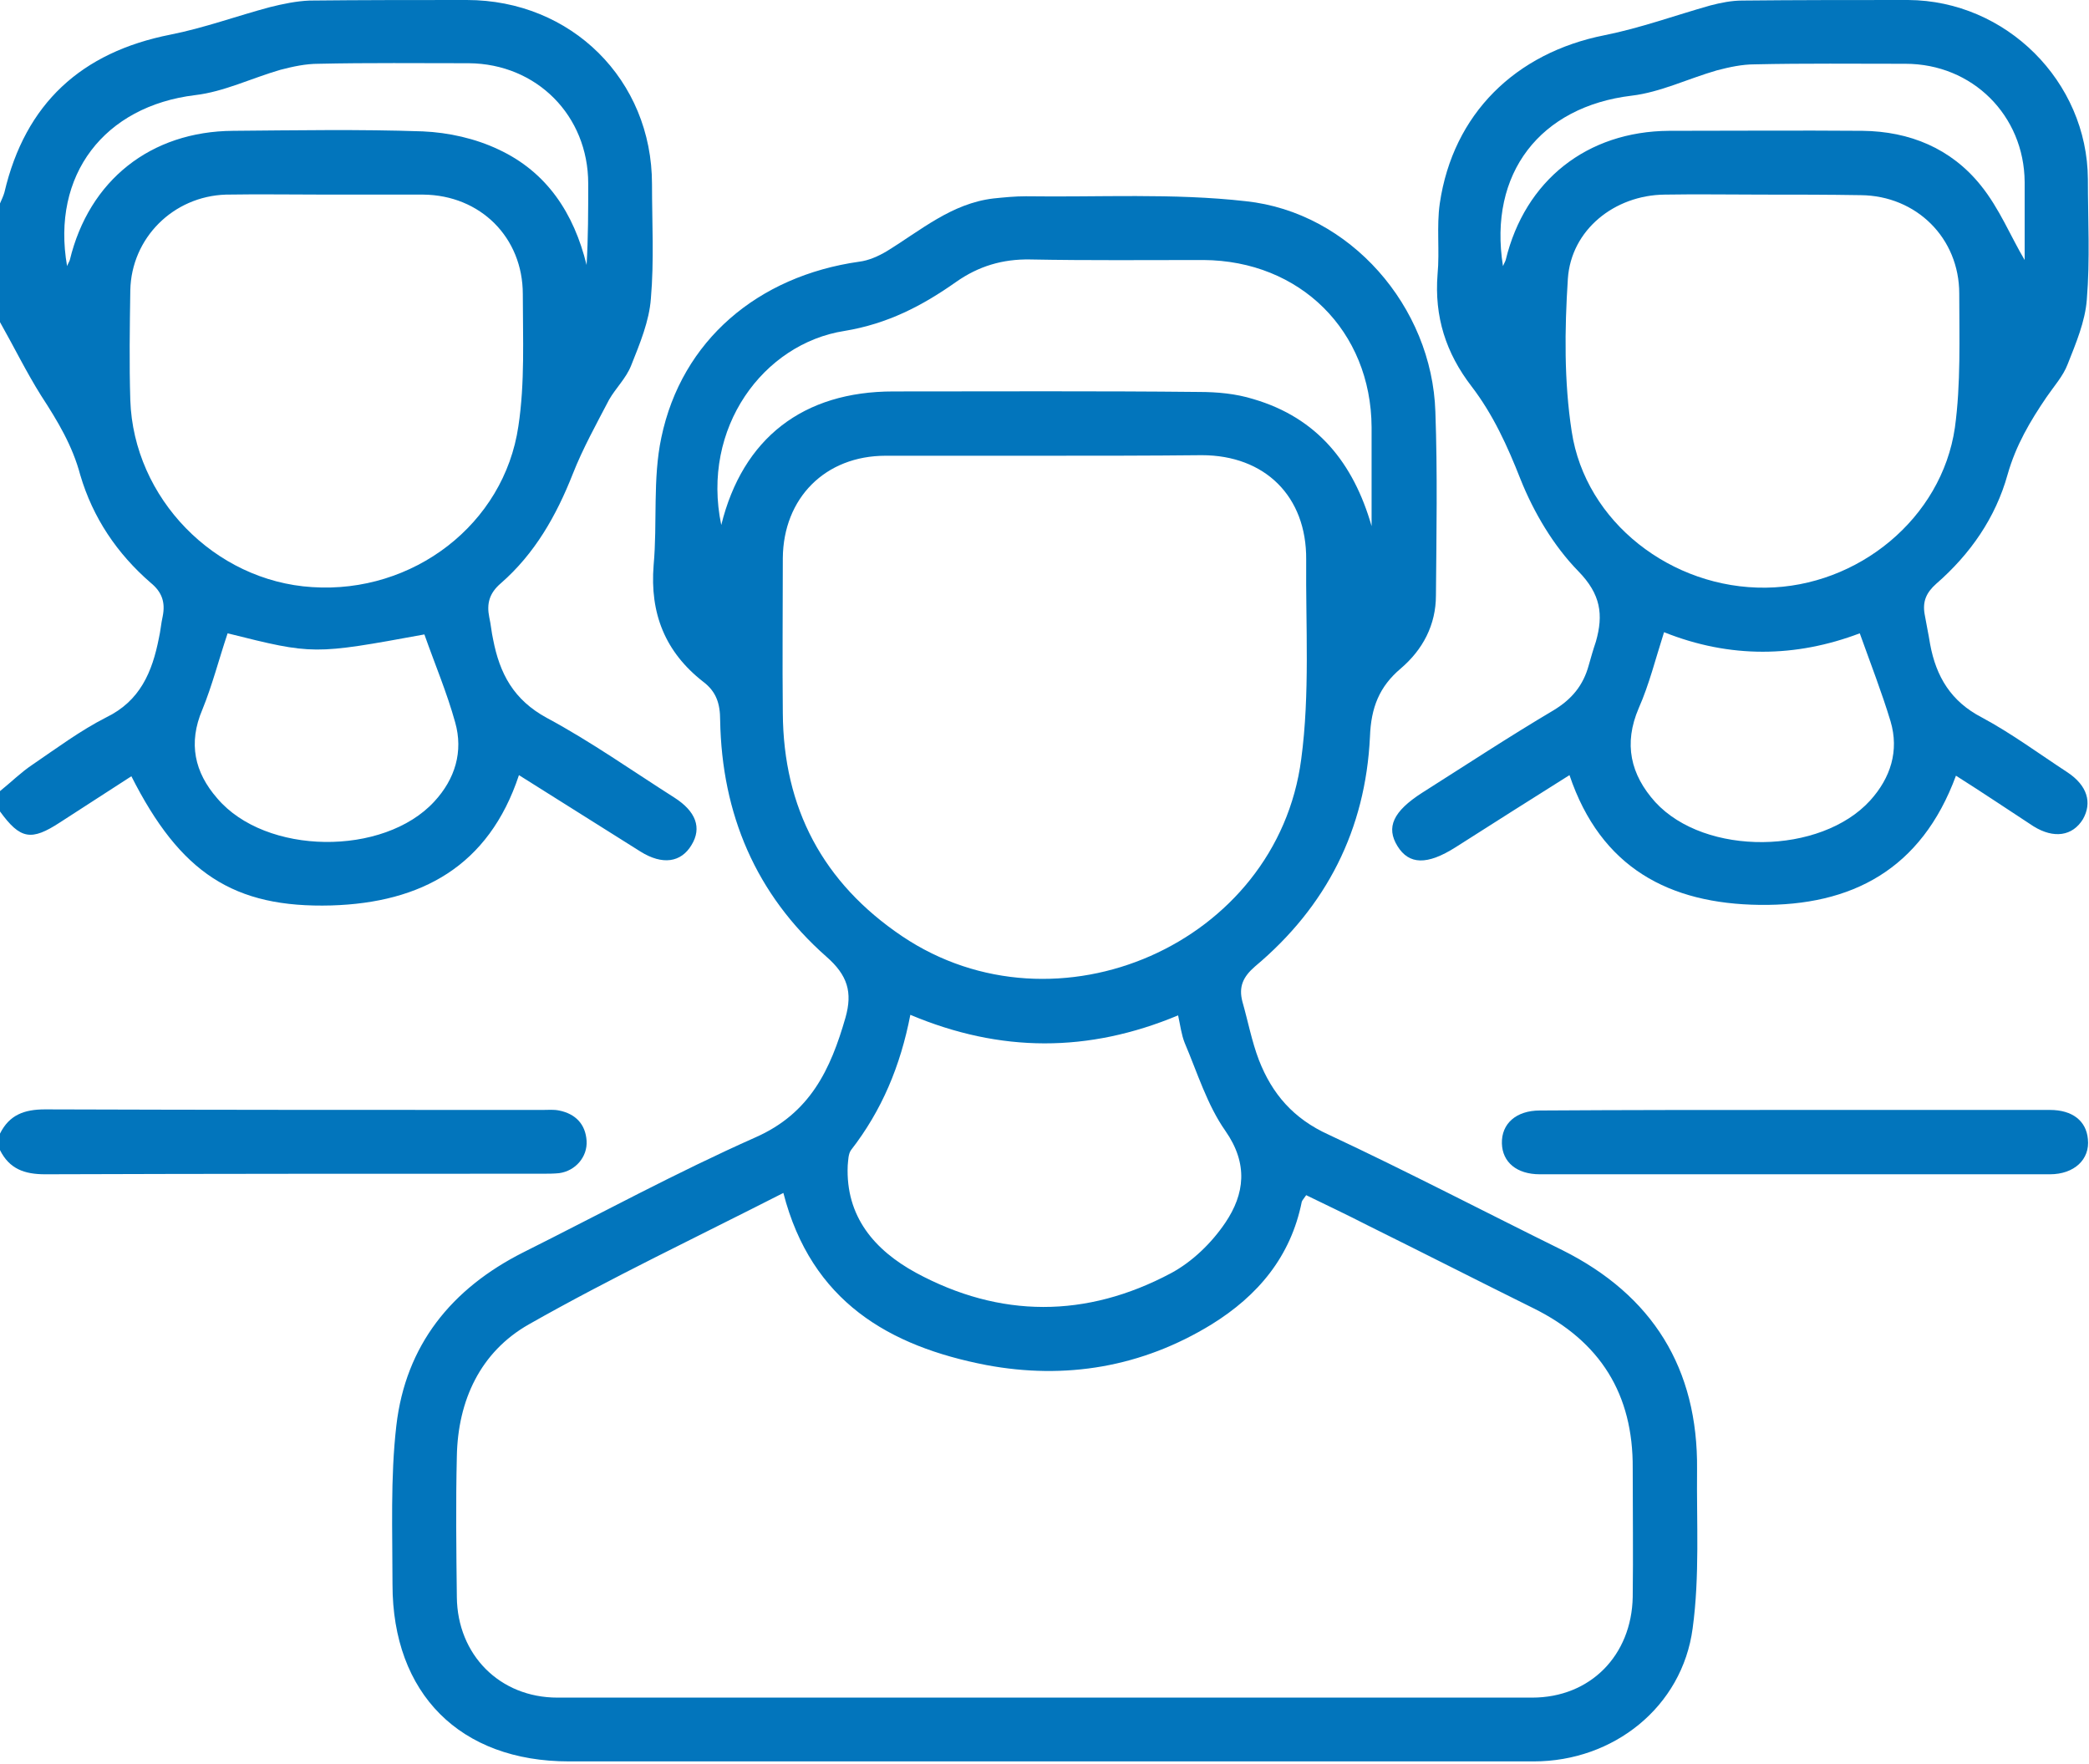 <svg width="45" height="38" viewBox="0 0 45 38" fill="none" xmlns="http://www.w3.org/2000/svg">
<g clip-path="url(#clip0_14_163)">
<path d="M0 4.382C0.036 4.299 0.071 4.228 0.095 4.145C0.545 2.226 1.753 1.125 3.671 0.746C4.393 0.604 5.104 0.343 5.814 0.154C6.099 0.083 6.383 0.024 6.667 0.012C7.804 0 8.929 0 10.054 0C12.304 0 14.045 1.717 14.045 3.967C14.045 4.784 14.092 5.613 14.021 6.43C13.986 6.916 13.784 7.401 13.595 7.875C13.488 8.147 13.263 8.361 13.121 8.609C12.849 9.13 12.553 9.663 12.339 10.208C11.984 11.108 11.522 11.925 10.788 12.565C10.54 12.778 10.48 13.003 10.54 13.299C10.575 13.453 10.587 13.618 10.622 13.772C10.764 14.507 11.06 15.075 11.783 15.466C12.73 15.975 13.618 16.603 14.53 17.183C14.992 17.479 15.122 17.834 14.897 18.201C14.672 18.58 14.27 18.64 13.796 18.343C12.932 17.799 12.067 17.254 11.179 16.697C10.528 18.663 9.071 19.445 7.141 19.504C5.033 19.563 3.884 18.805 2.83 16.721C2.321 17.053 1.8 17.384 1.291 17.716C0.675 18.118 0.438 18.083 0 17.479C0 17.337 0 17.183 0 17.041C0.237 16.851 0.45 16.638 0.699 16.472C1.22 16.117 1.729 15.738 2.286 15.454C3.02 15.099 3.28 14.471 3.422 13.749C3.458 13.595 3.47 13.429 3.505 13.275C3.564 12.979 3.493 12.754 3.245 12.553C2.522 11.925 2.001 11.155 1.729 10.232C1.563 9.604 1.243 9.071 0.888 8.526C0.568 8.017 0.296 7.461 0 6.939C0 6.087 0 5.234 0 4.382ZM7.058 4.192C6.324 4.192 5.589 4.18 4.867 4.192C3.73 4.228 2.83 5.128 2.807 6.253C2.795 7.046 2.783 7.839 2.807 8.621C2.878 10.729 4.618 12.517 6.726 12.647C8.893 12.79 10.859 11.297 11.167 9.178C11.309 8.242 11.262 7.283 11.262 6.336C11.262 5.116 10.35 4.204 9.118 4.192C8.432 4.192 7.745 4.192 7.058 4.192ZM4.903 13.642C4.713 14.21 4.571 14.767 4.358 15.288C4.05 16.011 4.192 16.638 4.678 17.195C5.72 18.426 8.266 18.45 9.355 17.266C9.805 16.78 9.983 16.188 9.805 15.56C9.628 14.921 9.367 14.305 9.142 13.666C6.75 14.104 6.75 14.104 4.903 13.642ZM1.445 5.732C1.468 5.672 1.492 5.637 1.504 5.601C1.918 3.884 3.245 2.83 5.021 2.818C6.383 2.807 7.745 2.783 9.107 2.83C9.663 2.854 10.243 2.984 10.741 3.221C11.783 3.707 12.363 4.595 12.636 5.708C12.671 5.116 12.671 4.536 12.671 3.955C12.671 2.487 11.558 1.374 10.101 1.362C9.024 1.362 7.934 1.35 6.857 1.374C6.584 1.374 6.312 1.433 6.039 1.504C5.424 1.682 4.82 1.978 4.204 2.049C2.25 2.286 1.101 3.766 1.445 5.732Z" fill="#0275BC"/>
<path d="M0 24.419C0.201 24.016 0.521 23.897 0.971 23.897C4.547 23.909 8.112 23.909 11.688 23.909C11.807 23.909 11.925 23.897 12.043 23.921C12.399 23.992 12.612 24.217 12.636 24.572C12.659 24.916 12.399 25.224 12.043 25.271C11.925 25.283 11.807 25.283 11.688 25.283C8.112 25.283 4.547 25.283 0.971 25.295C0.521 25.295 0.201 25.176 0 24.774C0 24.655 0 24.537 0 24.419Z" fill="#0275BC"/>
<path d="M22.488 37.942C19.078 37.942 15.667 37.942 12.257 37.942C9.912 37.942 8.455 36.486 8.455 34.129C8.455 32.992 8.408 31.832 8.538 30.707C8.739 28.978 9.722 27.758 11.274 26.976C12.932 26.147 14.566 25.259 16.271 24.501C17.455 23.98 17.893 23.033 18.213 21.92C18.367 21.375 18.261 21.008 17.799 20.605C16.283 19.267 15.549 17.538 15.513 15.513C15.513 15.158 15.43 14.897 15.146 14.684C14.329 14.045 13.997 13.216 14.08 12.174C14.163 11.262 14.057 10.315 14.246 9.426C14.684 7.33 16.33 5.945 18.509 5.637C18.71 5.613 18.924 5.518 19.101 5.412C19.835 4.962 20.499 4.382 21.399 4.275C21.636 4.251 21.86 4.228 22.097 4.228C23.672 4.251 25.271 4.157 26.834 4.334C29.084 4.571 30.849 6.608 30.92 8.87C30.967 10.184 30.943 11.511 30.932 12.825C30.932 13.464 30.647 13.997 30.174 14.4C29.712 14.791 29.534 15.241 29.511 15.868C29.416 17.87 28.575 19.528 27.035 20.818C26.775 21.043 26.68 21.257 26.763 21.576C26.882 21.991 26.964 22.429 27.118 22.832C27.403 23.566 27.864 24.099 28.622 24.442C30.316 25.235 31.974 26.1 33.655 26.929C35.597 27.9 36.58 29.475 36.557 31.654C36.545 32.791 36.616 33.951 36.462 35.076C36.237 36.77 34.757 37.942 33.039 37.942C29.511 37.942 26.005 37.942 22.488 37.942ZM16.875 25.697C15.016 26.645 13.168 27.521 11.392 28.528C10.35 29.12 9.864 30.162 9.841 31.37C9.817 32.376 9.829 33.395 9.841 34.401C9.853 35.645 10.764 36.568 12.008 36.568C19.007 36.568 26.005 36.568 33.004 36.568C34.259 36.568 35.147 35.657 35.171 34.401C35.183 33.478 35.171 32.554 35.171 31.63C35.183 30.032 34.472 28.895 33.039 28.184C31.843 27.592 30.659 26.988 29.463 26.396C29.025 26.171 28.575 25.958 28.137 25.745C28.09 25.816 28.054 25.851 28.042 25.887C27.805 27.071 27.095 27.912 26.1 28.528C24.596 29.451 22.95 29.724 21.245 29.404C19.16 29.001 17.479 28.042 16.875 25.697ZM22.5 9.817C21.363 9.817 20.214 9.817 19.078 9.817C17.775 9.817 16.875 10.729 16.863 12.02C16.863 13.133 16.851 14.246 16.863 15.359C16.875 17.408 17.728 19.018 19.433 20.167C22.761 22.405 27.509 20.333 28.03 16.354C28.22 14.945 28.125 13.488 28.137 12.055C28.149 10.693 27.249 9.805 25.887 9.805C24.75 9.817 23.625 9.817 22.5 9.817ZM19.61 21.86C19.397 22.962 18.995 23.921 18.332 24.774C18.272 24.857 18.272 24.999 18.261 25.105C18.213 26.207 18.841 26.929 19.729 27.415C21.541 28.397 23.4 28.397 25.224 27.426C25.686 27.178 26.1 26.775 26.396 26.337C26.811 25.721 26.893 25.07 26.396 24.359C26.005 23.803 25.792 23.104 25.52 22.465C25.449 22.287 25.425 22.085 25.378 21.872C23.447 22.678 21.553 22.678 19.61 21.86ZM29.546 11.333C29.546 10.622 29.546 9.912 29.546 9.201C29.534 7.129 28.007 5.613 25.922 5.601C24.679 5.601 23.436 5.613 22.192 5.589C21.6 5.578 21.079 5.732 20.593 6.075C19.871 6.584 19.125 6.975 18.189 7.129C16.449 7.401 15.099 9.213 15.537 11.309C15.999 9.438 17.301 8.432 19.243 8.432C21.434 8.432 23.637 8.42 25.828 8.443C26.218 8.443 26.621 8.479 27 8.597C28.374 9 29.155 9.971 29.546 11.333Z" fill="#0275BC"/>
<path d="M42.134 16.709C41.388 18.734 39.884 19.516 37.907 19.492C35.965 19.468 34.484 18.699 33.809 16.697C32.98 17.218 32.175 17.728 31.358 18.249C30.742 18.64 30.351 18.628 30.103 18.225C29.854 17.822 30.008 17.479 30.636 17.076C31.571 16.484 32.507 15.868 33.466 15.3C33.857 15.063 34.105 14.767 34.224 14.329C34.271 14.163 34.318 13.997 34.378 13.82C34.543 13.239 34.484 12.801 33.999 12.304C33.466 11.759 33.039 11.037 32.755 10.326C32.471 9.604 32.163 8.929 31.701 8.325C31.145 7.603 30.896 6.821 30.967 5.909C31.015 5.4 30.943 4.879 31.015 4.382C31.299 2.451 32.649 1.137 34.567 0.758C35.337 0.604 36.083 0.332 36.841 0.118C37.066 0.059 37.303 0.012 37.528 0.012C38.7 0 39.908 0 41.104 0C43.212 0.012 44.965 1.753 44.976 3.861C44.976 4.725 45.024 5.589 44.953 6.454C44.917 6.928 44.716 7.401 44.538 7.851C44.443 8.1 44.242 8.325 44.088 8.55C43.733 9.071 43.425 9.592 43.247 10.22C42.987 11.155 42.442 11.937 41.708 12.576C41.495 12.766 41.412 12.955 41.459 13.228C41.495 13.441 41.542 13.654 41.578 13.879C41.708 14.578 42.028 15.111 42.691 15.454C43.33 15.797 43.922 16.235 44.538 16.638C44.965 16.922 45.071 17.29 44.87 17.645C44.645 18.012 44.242 18.071 43.804 17.799C43.259 17.443 42.715 17.076 42.134 16.709ZM37.966 4.192C37.267 4.192 36.557 4.18 35.858 4.192C34.78 4.204 33.845 4.95 33.774 6.004C33.703 7.105 33.691 8.218 33.857 9.296C34.153 11.25 36.012 12.683 38.037 12.659C40.026 12.636 41.826 11.167 42.111 9.213C42.241 8.266 42.205 7.283 42.205 6.324C42.205 5.128 41.282 4.216 40.086 4.204C39.375 4.192 38.664 4.192 37.966 4.192ZM35.846 13.618C35.657 14.21 35.526 14.743 35.301 15.253C34.97 16.022 35.124 16.686 35.657 17.278C36.734 18.45 39.221 18.415 40.287 17.242C40.725 16.757 40.914 16.176 40.725 15.537C40.535 14.909 40.299 14.305 40.062 13.642C38.688 14.163 37.267 14.187 35.846 13.618ZM32.376 5.732C32.4 5.672 32.424 5.637 32.435 5.601C32.85 3.884 34.188 2.83 35.953 2.818C37.338 2.818 38.736 2.807 40.121 2.818C41.139 2.83 42.028 3.197 42.667 3.991C43.07 4.488 43.318 5.104 43.614 5.601C43.614 5.104 43.614 4.512 43.614 3.92C43.603 2.487 42.489 1.374 41.045 1.374C39.967 1.374 38.878 1.362 37.8 1.386C37.528 1.386 37.255 1.445 36.983 1.516C36.367 1.693 35.763 1.989 35.147 2.061C33.182 2.297 32.057 3.73 32.376 5.732Z" fill="#0275BC"/>
<path d="M38.664 23.909C40.5 23.909 42.324 23.909 44.159 23.909C44.645 23.909 44.941 24.146 44.976 24.537C45.024 24.975 44.68 25.295 44.159 25.295C42.489 25.295 40.82 25.295 39.15 25.295C37.16 25.295 35.171 25.295 33.17 25.295C32.672 25.295 32.364 25.034 32.353 24.632C32.341 24.205 32.66 23.921 33.17 23.921C35.005 23.909 36.841 23.909 38.664 23.909Z" fill="#0275BC"/>
</g>
<defs>
<clipPath id="clip0_14_163">
<rect width="45" height="37.942" fill="white"/>
</clipPath>
</defs>
</svg>
